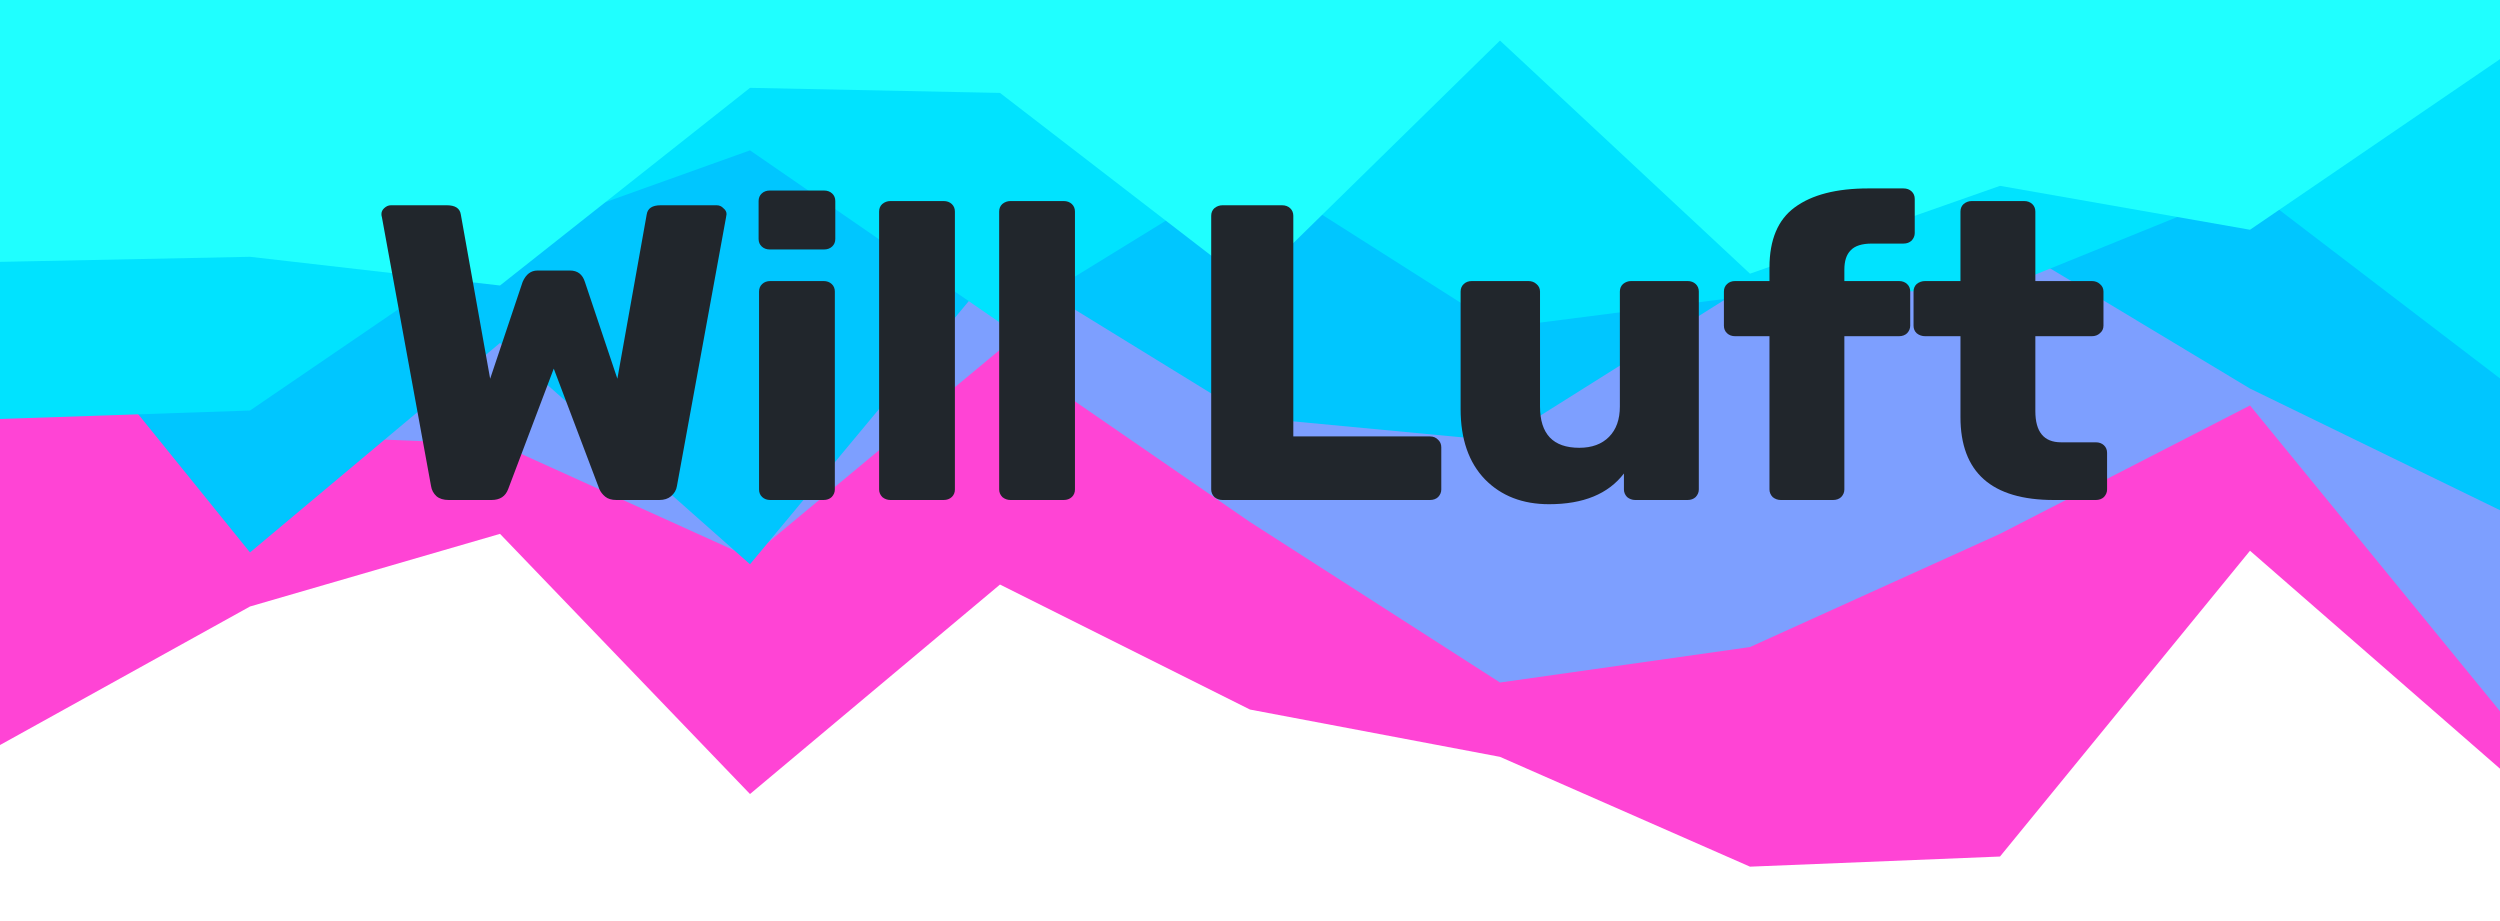 <svg width="266" height="98" viewBox="0 0 266 98" fill="none" xmlns="http://www.w3.org/2000/svg">
<path d="M0 79.271L26.6 64.531L53.2 56.802L79.8 84.484L106.4 62.195L133 75.496L159.6 80.529L186.2 92.213L212.8 91.135L239.4 58.599L266 81.788V0H239.4H212.8H186.2H159.6H133H106.4H79.8H53.2H26.6H0V79.271Z" fill="#FF44D5"/>
<path d="M0 41.163L26.6 46.197L53.2 47.275L79.8 59.319L106.4 37.209L133 55.544L159.6 72.62L186.2 68.845L212.8 56.802L239.4 43.141L266 75.676V0H239.4H212.8H186.2H159.6H133H106.4H79.8H53.2H26.6H0V41.163Z" fill="#7D9FFF"/>
<path d="M0 25.884L26.6 58.779L53.2 36.49L79.8 60.038L106.4 28.041L133 44.399L159.6 46.916L186.2 30.198L212.8 25.345L239.4 41.343L266 54.285V0H239.4H212.8H186.2H159.6H133H106.4H79.8H53.2H26.6H0V25.884Z" fill="#00C6FF"/>
<path d="M0 44.579L26.6 43.68L53.2 25.525L79.8 15.998L106.4 34.333L133 17.975L159.6 34.872L186.2 31.457L212.8 30.738L239.4 19.953L266 40.265V0H239.4H212.8H186.2H159.6H133H106.4H79.8H53.2H26.6H0V44.579Z" fill="#00E3FF"/>
<path d="M0 27.862L26.6 27.323L53.2 30.378L79.8 9.347L106.4 9.886L133 30.378L159.6 4.314L186.2 29.12L212.8 19.773L239.4 24.446L266 6.291V0H239.4H212.8H186.2H159.6H133H106.4H79.8H53.2H26.6H0V27.862Z" fill="#1FFFFF"/>
<path d="M47.736 53.2C47.192 53.2 46.76 53.066 46.44 52.797C46.12 52.498 45.928 52.14 45.864 51.722L40.632 23.094C40.6 23.005 40.584 22.9 40.584 22.781C40.584 22.542 40.68 22.333 40.872 22.154C41.096 21.945 41.336 21.84 41.592 21.84H47.544C48.44 21.84 48.936 22.169 49.032 22.826L52.152 40.298L55.608 29.994C55.96 29.187 56.488 28.784 57.192 28.784H60.648C61.448 28.784 61.976 29.187 62.232 29.994L65.688 40.298L68.808 22.826C68.904 22.169 69.4 21.84 70.296 21.84H76.248C76.536 21.84 76.776 21.945 76.968 22.154C77.192 22.333 77.304 22.542 77.304 22.781L77.256 23.094L72.024 51.722C71.96 52.14 71.752 52.498 71.4 52.797C71.08 53.066 70.664 53.2 70.152 53.2H65.592C65.08 53.2 64.68 53.081 64.392 52.842C64.104 52.603 63.896 52.334 63.768 52.035L58.92 39.222L54.072 52.035C53.784 52.812 53.192 53.2 52.296 53.2H47.736Z" fill="#21262C"/>
<path d="M81.915 26.544C81.563 26.544 81.275 26.439 81.051 26.23C80.827 26.021 80.715 25.753 80.715 25.424V21.392C80.715 21.063 80.827 20.795 81.051 20.586C81.275 20.377 81.563 20.272 81.915 20.272H87.675C88.027 20.272 88.315 20.377 88.539 20.586C88.763 20.795 88.875 21.063 88.875 21.392V25.424C88.875 25.753 88.763 26.021 88.539 26.23C88.315 26.439 88.027 26.544 87.675 26.544H81.915ZM81.963 53.2C81.611 53.2 81.323 53.095 81.099 52.886C80.875 52.677 80.763 52.408 80.763 52.08V31.024C80.763 30.695 80.875 30.427 81.099 30.218C81.323 30.009 81.611 29.904 81.963 29.904H87.627C87.979 29.904 88.267 30.009 88.491 30.218C88.715 30.427 88.827 30.695 88.827 31.024V52.08C88.827 52.379 88.715 52.647 88.491 52.886C88.267 53.095 87.979 53.2 87.627 53.2H81.963Z" fill="#21262C"/>
<path d="M94.737 53.2C94.417 53.2 94.129 53.095 93.873 52.886C93.649 52.647 93.537 52.379 93.537 52.08V22.512C93.537 22.183 93.649 21.915 93.873 21.706C94.129 21.497 94.417 21.392 94.737 21.392H100.401C100.753 21.392 101.041 21.497 101.265 21.706C101.489 21.915 101.601 22.183 101.601 22.512V52.08C101.601 52.408 101.489 52.677 101.265 52.886C101.041 53.095 100.753 53.2 100.401 53.2H94.737Z" fill="#21262C"/>
<path d="M107.511 53.2C107.191 53.2 106.903 53.095 106.647 52.886C106.423 52.647 106.311 52.379 106.311 52.08V22.512C106.311 22.183 106.423 21.915 106.647 21.706C106.903 21.497 107.191 21.392 107.511 21.392H113.175C113.527 21.392 113.815 21.497 114.039 21.706C114.263 21.915 114.375 22.183 114.375 22.512V52.08C114.375 52.408 114.263 52.677 114.039 52.886C113.815 53.095 113.527 53.2 113.175 53.2H107.511Z" fill="#21262C"/>
<path d="M130.072 53.2C129.752 53.2 129.464 53.095 129.208 52.886C128.984 52.647 128.872 52.379 128.872 52.08V22.96C128.872 22.631 128.984 22.363 129.208 22.154C129.464 21.945 129.752 21.84 130.072 21.84H136.409C136.76 21.84 137.049 21.945 137.272 22.154C137.496 22.363 137.608 22.631 137.608 22.96V46.435H152.152C152.505 46.435 152.792 46.555 153.016 46.794C153.24 47.003 153.353 47.271 153.353 47.6V52.08C153.353 52.379 153.24 52.647 153.016 52.886C152.792 53.095 152.505 53.2 152.152 53.2H130.072Z" fill="#21262C"/>
<path d="M164.818 53.648C162.002 53.648 159.73 52.767 158.002 51.005C156.274 49.213 155.41 46.719 155.41 43.523V31.024C155.41 30.695 155.522 30.427 155.746 30.218C155.97 30.009 156.258 29.904 156.61 29.904H162.61C162.962 29.904 163.25 30.009 163.474 30.218C163.73 30.427 163.858 30.695 163.858 31.024V43.254C163.858 46.181 165.25 47.645 168.034 47.645C169.378 47.645 170.434 47.257 171.202 46.48C171.97 45.703 172.354 44.628 172.354 43.254V31.024C172.354 30.695 172.466 30.427 172.69 30.218C172.946 30.009 173.234 29.904 173.554 29.904H179.554C179.906 29.904 180.194 30.009 180.418 30.218C180.642 30.427 180.754 30.695 180.754 31.024V52.08C180.754 52.379 180.642 52.647 180.418 52.886C180.194 53.095 179.906 53.2 179.554 53.2H173.986C173.666 53.2 173.378 53.095 173.122 52.886C172.898 52.647 172.786 52.379 172.786 52.08V50.378C171.122 52.558 168.466 53.648 164.818 53.648Z" fill="#21262C"/>
<path d="M189.472 53.2C189.152 53.2 188.864 53.095 188.608 52.886C188.384 52.647 188.272 52.379 188.272 52.08V35.773H184.624C184.272 35.773 183.984 35.668 183.76 35.459C183.536 35.25 183.424 34.981 183.424 34.653V31.024C183.424 30.695 183.536 30.427 183.76 30.218C183.984 30.009 184.272 29.904 184.624 29.904H188.272V28.47C188.272 25.514 189.168 23.378 190.96 22.064C192.784 20.72 195.392 20.048 198.784 20.048H202.528C202.88 20.048 203.168 20.152 203.392 20.362C203.616 20.571 203.728 20.839 203.728 21.168V24.797C203.728 25.095 203.616 25.364 203.392 25.603C203.168 25.812 202.88 25.917 202.528 25.917H199.168C198.112 25.917 197.36 26.156 196.912 26.634C196.464 27.082 196.24 27.768 196.24 28.694V29.904H202.048C202.4 29.904 202.688 30.009 202.912 30.218C203.136 30.427 203.248 30.695 203.248 31.024V34.653C203.248 34.951 203.136 35.22 202.912 35.459C202.688 35.668 202.4 35.773 202.048 35.773H196.24V52.08C196.24 52.379 196.128 52.647 195.904 52.886C195.68 53.095 195.392 53.2 195.04 53.2H189.472Z" fill="#21262C"/>
<path d="M218.529 53.2C211.905 53.2 208.593 50.258 208.593 44.374V35.773H204.849C204.497 35.773 204.193 35.668 203.937 35.459C203.713 35.25 203.601 34.981 203.601 34.653V31.024C203.601 30.695 203.713 30.427 203.937 30.218C204.193 30.009 204.497 29.904 204.849 29.904H208.593V22.512C208.593 22.183 208.705 21.915 208.929 21.706C209.185 21.497 209.473 21.392 209.793 21.392H215.361C215.713 21.392 216.001 21.497 216.225 21.706C216.449 21.915 216.561 22.183 216.561 22.512V29.904H222.561C222.913 29.904 223.201 30.009 223.425 30.218C223.681 30.427 223.809 30.695 223.809 31.024V34.653C223.809 34.981 223.681 35.25 223.425 35.459C223.201 35.668 222.913 35.773 222.561 35.773H216.561V43.747C216.561 45.957 217.473 47.062 219.297 47.062H222.993C223.345 47.062 223.633 47.167 223.857 47.376C224.081 47.585 224.193 47.854 224.193 48.182V52.08C224.193 52.379 224.081 52.647 223.857 52.886C223.633 53.095 223.345 53.2 222.993 53.2H218.529Z" fill="#21262C"/>
</svg>
